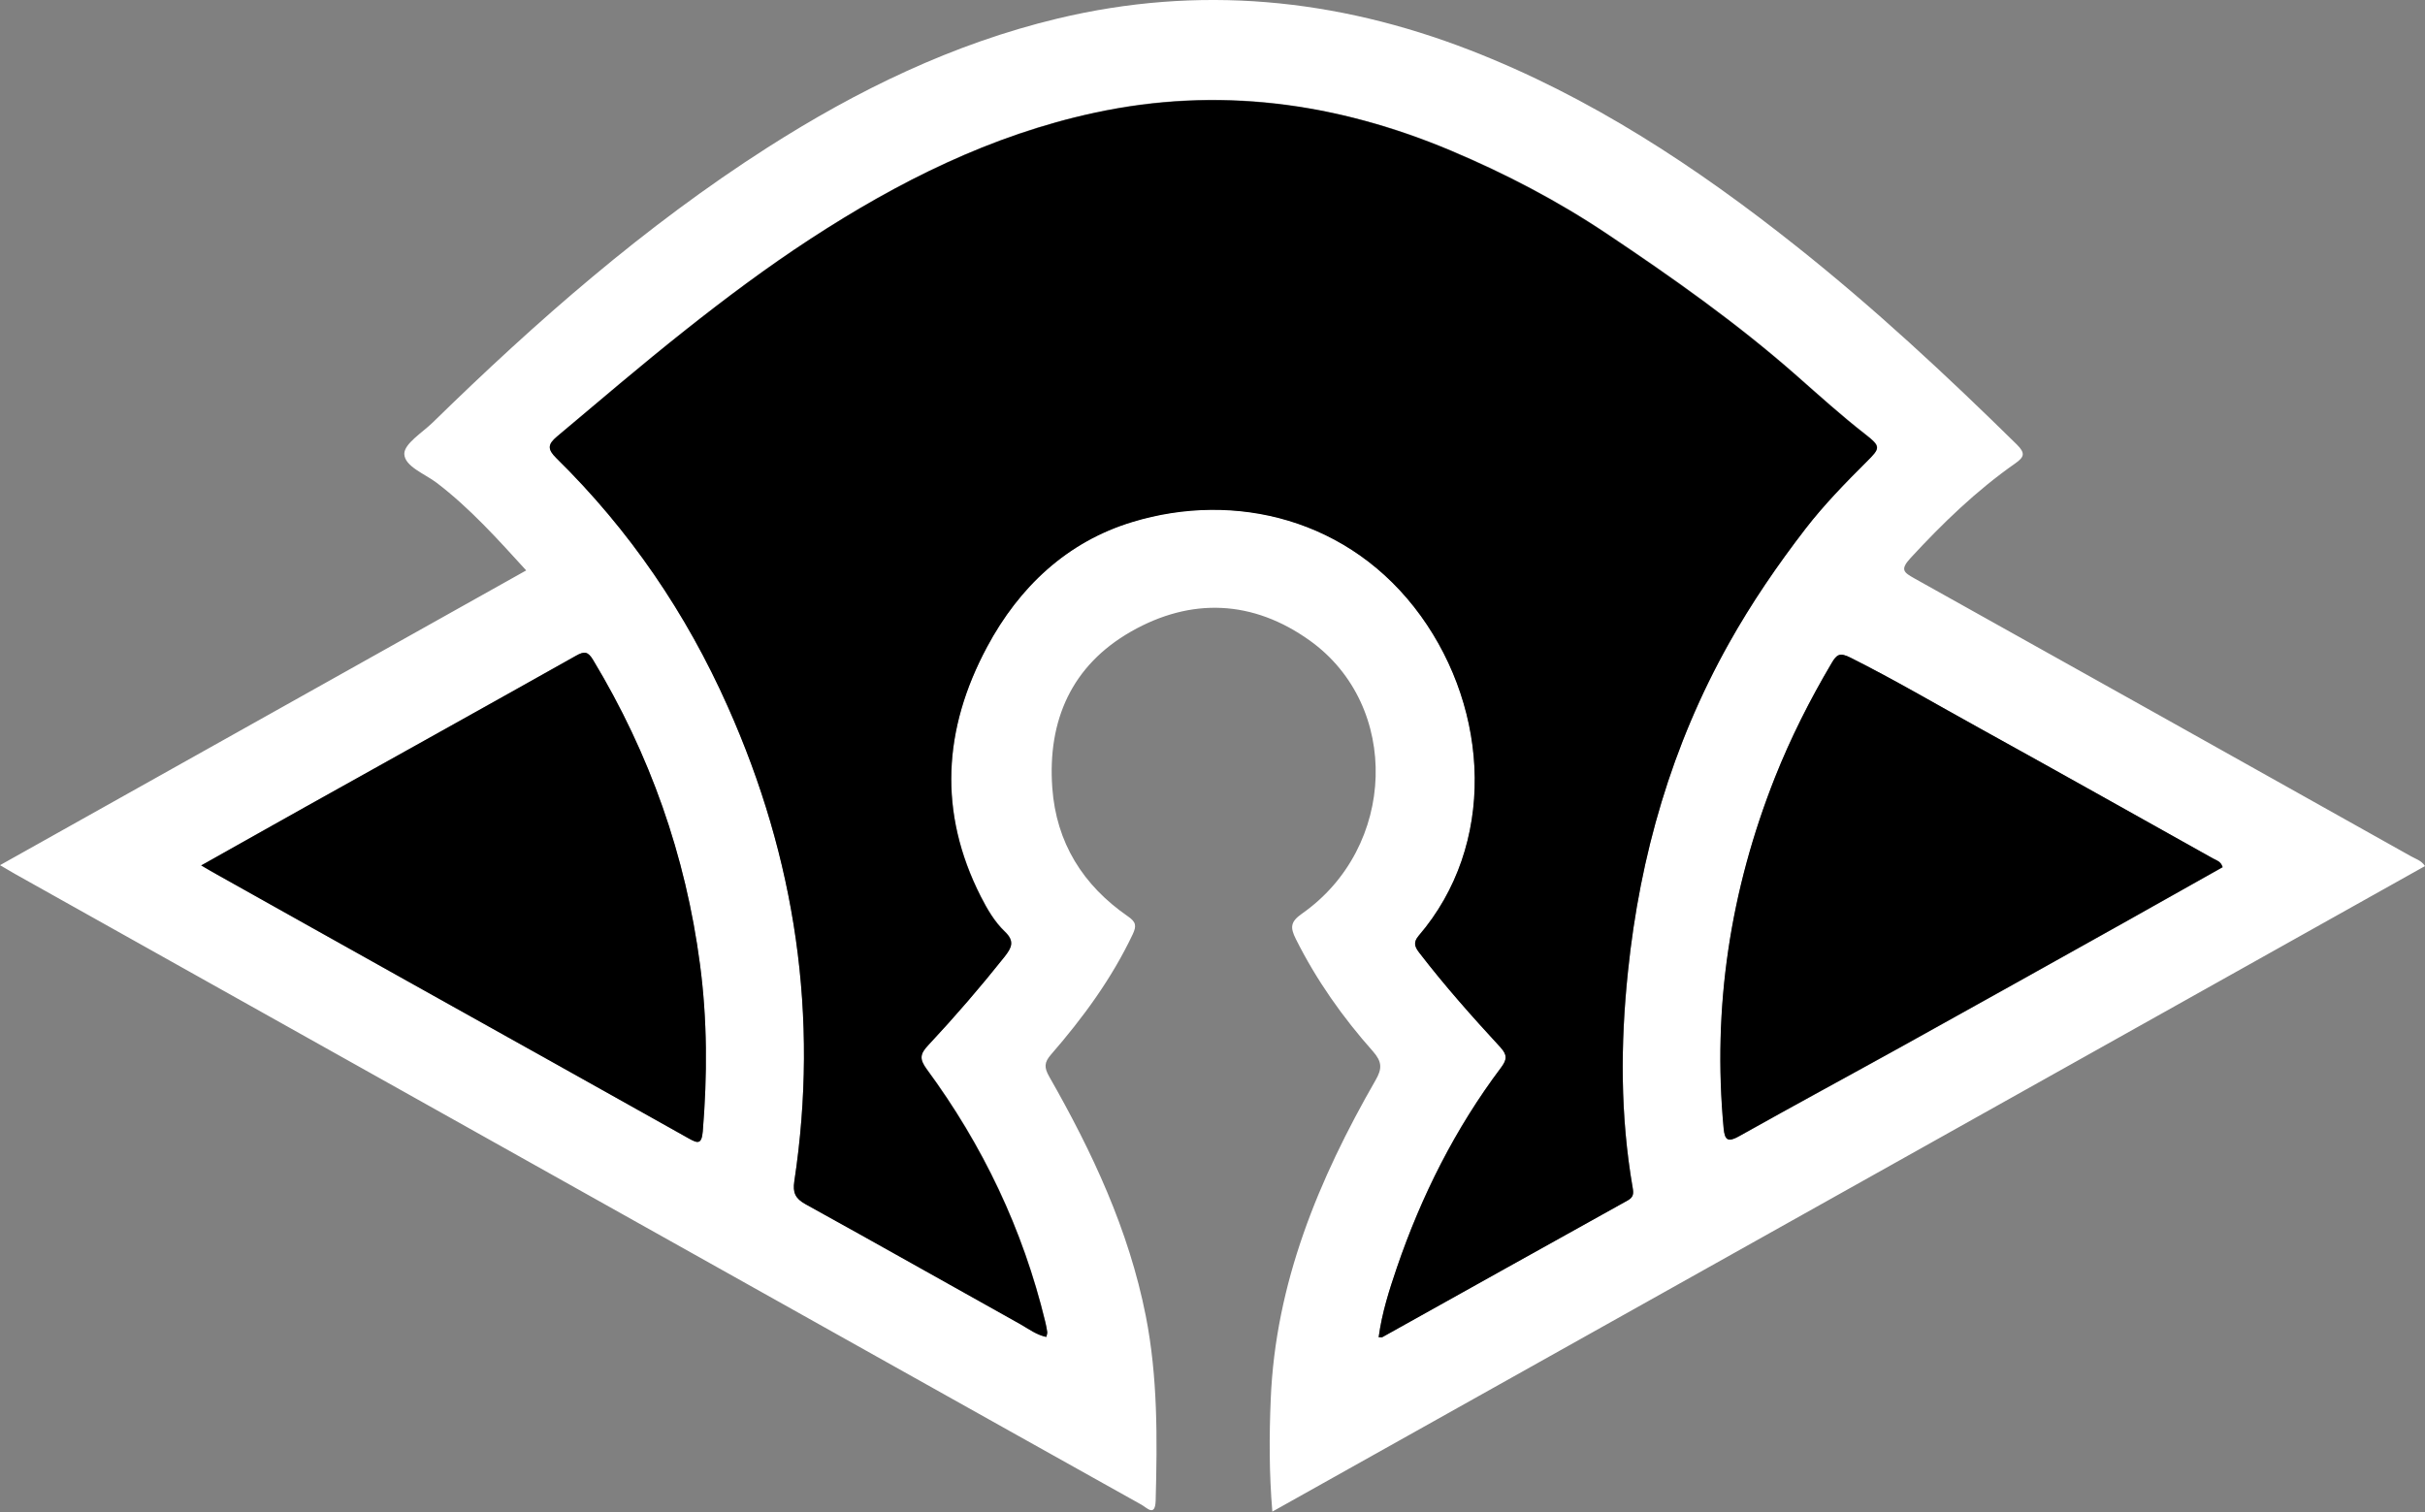 <?xml version="1.0" encoding="UTF-8" standalone="no"?>
<svg
   id="Layer_2"
   data-name="Layer 2"
   viewBox="0 0 191.16 119.212"
   version="1.1"
   width="191.16"
   height="119.212"
   xmlns="http://www.w3.org/2000/svg"
   xmlns:svg="http://www.w3.org/2000/svg">
  <rect x="0" y="0" width="191.16" height="119.212" fill="#808080" stroke="none"/>
  <defs
     id="defs1">
    <style
       id="style1">
      .cls-1, .cls-2 {
        stroke-width: 0px;
      }

      .cls-2 {
        fill: #fff;
      }
    </style>
  </defs>
  <g
     id="MH3"
     transform="translate(0,0.002)">
    <path
       class="cls-2"
       d="m 100.3,119.21 c -0.26,-3.08 -0.25,-5.98 -0.13,-8.88 0.37,-9.18 3.78,-17.36 8.27,-25.18 0.52,-0.9 0.51,-1.44 -0.21,-2.26 -2.39,-2.69 -4.46,-5.62 -6.08,-8.86 -0.45,-0.9 -0.44,-1.35 0.47,-1.99 7.48,-5.23 7.83,-16.39 0.63,-21.54 -4.47,-3.2 -9.34,-3.42 -14.09,-0.71 -4.68,2.67 -6.59,7 -6.21,12.31 0.31,4.34 2.42,7.7 5.97,10.15 0.64,0.44 0.68,0.75 0.37,1.41 -1.66,3.5 -3.92,6.58 -6.44,9.48 -0.54,0.62 -0.55,1.02 -0.14,1.74 3.39,5.94 6.27,12.08 7.61,18.86 0.95,4.82 0.91,9.69 0.78,14.57 -0.04,1.32 -0.7,0.55 -1.12,0.32 C 83.51,115.02 77.04,111.39 70.57,107.77 47.45,94.82 24.32,81.87 1.2,68.91 0.86,68.72 0.52,68.51 0,68.21 13.87,60.44 27.62,52.73 41.48,44.97 c -2.26,-2.48 -4.44,-4.91 -7.06,-6.91 -0.94,-0.71 -2.53,-1.29 -2.55,-2.28 0,-0.81 1.42,-1.67 2.25,-2.48 8.16,-7.98 16.71,-15.48 26.35,-21.65 7.12,-4.55 14.64,-8.21 22.9,-10.19 11.1,-2.66 21.92,-1.61 32.5,2.49 9.46,3.67 17.83,9.18 25.73,15.46 6.11,4.85 11.82,10.16 17.38,15.63 0.71,0.7 0.58,1 -0.13,1.5 -3.06,2.14 -5.72,4.72 -8.25,7.46 -0.85,0.93 -0.52,1.13 0.33,1.61 13.05,7.28 26.09,14.59 39.13,21.9 0.37,0.21 0.82,0.33 1.1,0.77 -30.24,16.94 -60.48,33.88 -90.87,50.9 v 0.03 z m 8.38,-13.81 c 0.21,0 0.26,0.03 0.29,0 6.45,-3.6 12.9,-7.2 19.36,-10.79 0.45,-0.25 0.46,-0.53 0.38,-0.98 -0.99,-5.67 -0.97,-11.36 -0.37,-17.08 0.95,-9.15 3.45,-17.81 7.96,-25.86 1.78,-3.18 3.83,-6.18 6.05,-9.05 1.45,-1.88 3.11,-3.58 4.79,-5.25 1.11,-1.1 1.16,-1.19 -0.12,-2.19 -1.87,-1.46 -3.63,-3.05 -5.4,-4.61 -4.69,-4.13 -9.77,-7.72 -14.95,-11.18 -3.87,-2.59 -7.99,-4.74 -12.28,-6.55 -9.06,-3.81 -18.4,-5.08 -28.1,-2.99 -8.16,1.76 -15.47,5.43 -22.39,9.94 -3.42,2.23 -6.7,4.68 -9.91,7.23 -3.42,2.71 -6.73,5.54 -10.06,8.34 -0.75,0.63 -0.8,1 -0.05,1.73 5.76,5.65 10.23,12.21 13.5,19.58 5.33,11.97 7.2,24.44 5.24,37.43 -0.13,0.87 0.07,1.34 0.88,1.79 5.67,3.12 11.3,6.31 16.95,9.47 0.65,0.36 1.26,0.84 2.04,1 0.03,-0.15 0.08,-0.27 0.07,-0.38 -0.04,-0.28 -0.1,-0.55 -0.16,-0.82 -1.76,-7.28 -4.92,-13.91 -9.35,-19.92 -0.58,-0.78 -0.52,-1.19 0.12,-1.87 2.11,-2.24 4.12,-4.57 6.03,-6.99 0.57,-0.71 0.81,-1.22 0.01,-1.98 -0.8,-0.77 -1.38,-1.76 -1.89,-2.76 -3.37,-6.64 -2.96,-13.21 0.49,-19.67 2.54,-4.75 6.31,-8.3 11.45,-9.86 8.06,-2.46 17.19,-0.27 22.74,7.39 5.43,7.51 5.98,18.07 -0.16,25.23 -0.46,0.54 -0.3,0.88 0.05,1.34 2,2.61 4.17,5.06 6.4,7.46 0.56,0.6 0.51,0.97 0.04,1.6 -3.61,4.8 -6.27,10.1 -8.21,15.77 -0.6,1.77 -1.17,3.55 -1.43,5.45 v 0.02 z M 15.86,68.23 c 0.56,0.32 0.9,0.53 1.25,0.72 5.01,2.81 10.02,5.62 15.04,8.42 7.37,4.12 14.76,8.23 22.12,12.37 0.74,0.42 1.04,0.49 1.13,-0.55 0.36,-4.39 0.36,-8.77 -0.22,-13.15 -1.13,-8.59 -3.95,-16.58 -8.42,-24 -0.42,-0.69 -0.7,-0.71 -1.36,-0.34 -7.13,4.01 -14.28,7.98 -21.42,11.97 -2.64,1.47 -5.28,2.96 -8.12,4.56 z m 159.35,0.13 c -0.14,-0.45 -0.48,-0.52 -0.75,-0.67 -6.14,-3.43 -12.27,-6.88 -18.42,-10.28 -3.37,-1.87 -6.7,-3.82 -10.15,-5.55 -0.85,-0.43 -1.09,-0.27 -1.5,0.43 -1.71,2.89 -3.22,5.88 -4.46,9 -3.53,8.91 -4.94,18.12 -4.05,27.68 0.09,0.93 0.33,1.12 1.21,0.62 4.33,-2.43 8.71,-4.79 13.05,-7.2 5.77,-3.2 11.53,-6.42 17.29,-9.64 2.61,-1.46 5.2,-2.93 7.79,-4.38 h -0.01 z"
       id="path1" />
    <path
       class="cls-1"
       d="m 108.68,105.4 c 0.26,-1.91 0.83,-3.69 1.43,-5.45 1.94,-5.67 4.6,-10.97 8.21,-15.77 0.47,-0.63 0.51,-0.99 -0.04,-1.6 -2.22,-2.41 -4.4,-4.86 -6.4,-7.46 -0.35,-0.46 -0.51,-0.8 -0.05,-1.34 6.14,-7.16 5.59,-17.72 0.16,-25.23 -5.55,-7.67 -14.67,-9.85 -22.74,-7.39 -5.13,1.56 -8.91,5.11 -11.45,9.86 -3.46,6.46 -3.86,13.03 -0.49,19.67 0.51,1 1.08,1.99 1.89,2.76 0.8,0.76 0.55,1.26 -0.01,1.98 -1.92,2.41 -3.93,4.74 -6.03,6.99 -0.64,0.68 -0.69,1.08 -0.12,1.87 4.43,6.02 7.59,12.65 9.35,19.92 0.07,0.27 0.12,0.54 0.16,0.82 0.01,0.11 -0.04,0.23 -0.07,0.38 -0.78,-0.16 -1.39,-0.63 -2.04,-1 -5.65,-3.15 -11.28,-6.34 -16.95,-9.47 -0.81,-0.45 -1.01,-0.92 -0.88,-1.79 1.97,-12.99 0.1,-25.46 -5.24,-37.43 -3.28,-7.37 -7.75,-13.93 -13.5,-19.58 -0.74,-0.73 -0.7,-1.1 0.05,-1.73 3.34,-2.8 6.64,-5.63 10.06,-8.34 3.22,-2.55 6.49,-5 9.91,-7.23 6.92,-4.51 14.23,-8.18 22.39,-9.94 9.7,-2.09 19.04,-0.83 28.1,2.99 4.29,1.81 8.41,3.96 12.28,6.55 5.17,3.46 10.26,7.05 14.95,11.18 1.77,1.56 3.53,3.15 5.4,4.61 1.27,0.99 1.22,1.09 0.12,2.19 -1.68,1.67 -3.34,3.38 -4.79,5.25 -2.22,2.88 -4.27,5.87 -6.05,9.05 -4.51,8.05 -7.01,16.71 -7.96,25.86 -0.6,5.72 -0.61,11.4 0.37,17.08 0.08,0.45 0.06,0.73 -0.38,0.98 -6.46,3.59 -12.91,7.19 -19.36,10.79 -0.03,0.02 -0.08,0 -0.29,0 v -0.02 z"
       id="path2" />
    <path
       class="cls-1"
       d="m 15.86,68.23 c 2.84,-1.59 5.47,-3.08 8.12,-4.56 7.14,-3.99 14.29,-7.96 21.42,-11.97 0.67,-0.38 0.95,-0.35 1.36,0.34 4.47,7.42 7.29,15.4 8.42,24 0.58,4.38 0.58,8.76 0.22,13.15 -0.09,1.04 -0.39,0.97 -1.13,0.55 C 46.9,85.6 39.52,81.49 32.15,77.37 27.13,74.57 22.12,71.75 17.11,68.95 16.76,68.76 16.42,68.55 15.86,68.23 Z"
       id="path3" />
    <path
       class="cls-1"
       d="m 175.21,68.36 c -2.59,1.45 -5.18,2.92 -7.79,4.38 -5.76,3.22 -11.52,6.44 -17.29,9.64 -4.35,2.41 -8.72,4.77 -13.05,7.2 -0.88,0.49 -1.12,0.3 -1.21,-0.62 -0.89,-9.56 0.52,-18.77 4.05,-27.68 1.24,-3.12 2.75,-6.11 4.46,-9 0.41,-0.7 0.65,-0.86 1.5,-0.43 3.45,1.73 6.77,3.69 10.15,5.55 6.15,3.4 12.29,6.85 18.42,10.28 0.27,0.15 0.61,0.22 0.75,0.67 h 0.01 z"
       id="path4" />
  </g>
</svg>
